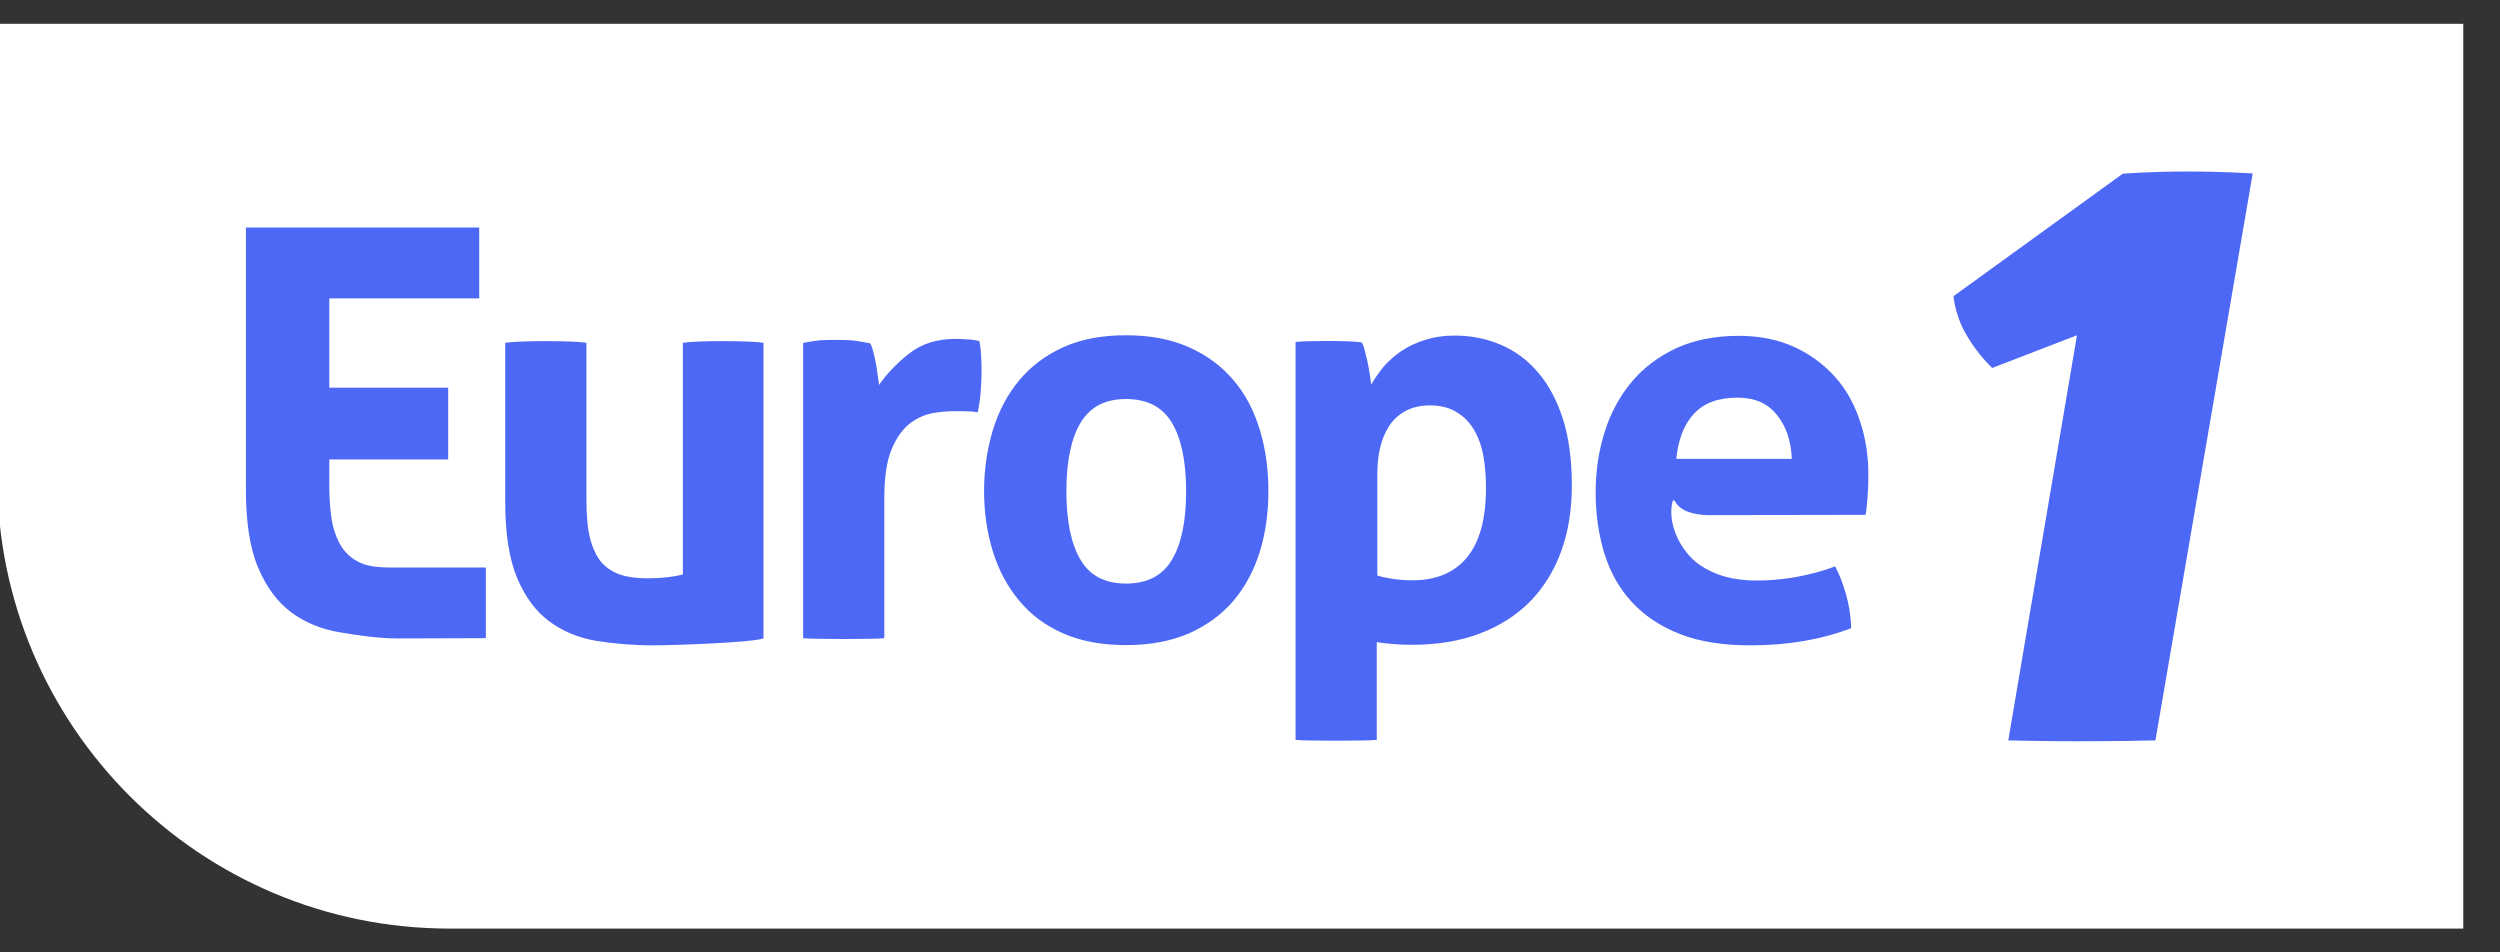<svg width="84" height="32" viewBox="0 0 84 32" fill="none" xmlns="http://www.w3.org/2000/svg">
<rect x="0" y="0" width="84" height="32" fill="#333333" stroke="none"/>
<g clip-path="url(#clip0_128_2371)">
<path d="M82.766 31.2H15.104C6.714 31.2 -0.092 24.394 -0.092 16.005V0.8H82.766V31.2Z" fill="white"/>
<path fill-rule="evenodd" clip-rule="evenodd" d="M71.324 5.837C71.324 5.837 72.199 5.763 73.484 5.763C74.76 5.763 75.691 5.828 75.691 5.828L72.422 24.878C72.013 24.887 70.998 24.906 69.909 24.906H69.704C68.754 24.906 67.897 24.887 67.478 24.878L69.787 11.265L66.938 12.364C66.752 12.187 66.352 11.759 66.026 11.172C65.84 10.837 65.737 10.493 65.681 10.241C65.677 10.212 65.672 10.184 65.667 10.157C65.654 10.079 65.642 10.008 65.635 9.953L71.324 5.837ZM16.325 19.068H13.15C12.815 19.068 12.508 19.049 12.256 18.966C11.995 18.882 11.772 18.733 11.595 18.528C11.418 18.323 11.288 18.044 11.195 17.699C11.111 17.364 11.074 16.927 11.064 16.405V15.437H15.059V13.025H11.064V10.027H16.102V7.644H8.262V14.943V16.433C8.262 17.532 8.392 18.407 8.671 19.068C8.951 19.729 9.323 20.232 9.789 20.576C10.254 20.921 10.804 21.145 11.427 21.247C12.051 21.349 12.694 21.452 13.373 21.452C13.439 21.452 16.325 21.442 16.325 21.442V19.068ZM35.728 21.284C36.324 21.545 37.023 21.675 37.833 21.675C38.633 21.675 39.341 21.545 39.946 21.284C40.551 21.014 41.045 20.651 41.445 20.185C41.846 19.71 42.134 19.161 42.33 18.537C42.525 17.904 42.618 17.224 42.618 16.498C42.618 15.763 42.525 15.083 42.33 14.441C42.134 13.798 41.846 13.239 41.445 12.774C41.045 12.299 40.551 11.936 39.946 11.666C39.341 11.396 38.643 11.265 37.833 11.265C37.023 11.265 36.324 11.396 35.728 11.666C35.132 11.936 34.639 12.308 34.248 12.774C33.857 13.249 33.559 13.798 33.363 14.441C33.168 15.083 33.065 15.772 33.065 16.498C33.065 17.234 33.168 17.913 33.363 18.537C33.559 19.17 33.857 19.72 34.248 20.185C34.639 20.66 35.132 21.023 35.728 21.284ZM39.378 18.807C39.062 19.338 38.55 19.608 37.833 19.608C37.125 19.608 36.613 19.338 36.306 18.807C35.989 18.277 35.831 17.504 35.831 16.508C35.831 15.502 35.989 14.739 36.306 14.208C36.622 13.677 37.125 13.407 37.833 13.407C38.55 13.407 39.062 13.677 39.378 14.208C39.695 14.739 39.853 15.511 39.853 16.508C39.853 17.513 39.695 18.277 39.378 18.807ZM27.004 11.517C27.2 11.48 27.377 11.452 27.553 11.433C27.73 11.415 28.503 11.415 28.689 11.443C28.875 11.471 29.062 11.499 29.239 11.536C29.276 11.601 29.313 11.694 29.341 11.815C29.349 11.848 29.357 11.881 29.365 11.915L29.366 11.916L29.366 11.916L29.366 11.916C29.388 12.008 29.411 12.102 29.425 12.197C29.45 12.313 29.467 12.436 29.484 12.554L29.49 12.597L29.504 12.696C29.518 12.788 29.53 12.87 29.537 12.932C29.816 12.532 30.16 12.178 30.57 11.862C30.98 11.545 31.492 11.387 32.106 11.387C32.229 11.387 32.367 11.395 32.514 11.404L32.544 11.405C32.712 11.415 32.833 11.443 32.907 11.461C32.935 11.592 32.954 11.741 32.963 11.899L32.963 11.899C32.972 12.067 32.982 12.234 32.982 12.42C32.982 12.634 32.972 12.877 32.954 13.128C32.935 13.389 32.898 13.631 32.851 13.854C32.712 13.826 32.553 13.817 32.376 13.817H32.06C31.846 13.817 31.594 13.836 31.334 13.882C31.064 13.929 30.812 14.05 30.561 14.236C30.319 14.431 30.114 14.72 29.956 15.102C29.797 15.484 29.713 16.024 29.713 16.713V21.443C29.481 21.48 27.227 21.48 26.985 21.443V11.517H27.004ZM16.976 11.517C17.441 11.443 19.247 11.443 19.704 11.517V16.787C19.704 17.308 19.741 17.746 19.825 18.081C19.909 18.416 20.039 18.686 20.206 18.891C20.383 19.087 20.598 19.226 20.849 19.31C21.1 19.394 21.408 19.431 21.752 19.431C22.227 19.431 22.627 19.385 22.944 19.301V11.517C23.409 11.443 25.197 11.443 25.653 11.517V21.452C25.244 21.591 22.655 21.684 21.929 21.684C21.277 21.684 20.644 21.629 20.048 21.535C19.443 21.433 18.922 21.219 18.465 20.884C18.009 20.549 17.646 20.064 17.376 19.422C17.106 18.779 16.976 17.932 16.976 16.861V11.517ZM43.55 11.489C43.727 11.452 45.393 11.433 45.757 11.508C45.794 11.573 45.831 11.666 45.859 11.787C45.869 11.832 45.881 11.879 45.893 11.927L45.893 11.927L45.893 11.927L45.893 11.927C45.913 12.007 45.935 12.091 45.952 12.178C45.98 12.318 46.008 12.458 46.027 12.588L46.041 12.687C46.054 12.778 46.066 12.861 46.073 12.923C46.185 12.718 46.334 12.514 46.492 12.318C46.66 12.122 46.864 11.945 47.097 11.787C47.339 11.629 47.6 11.508 47.898 11.415C48.196 11.322 48.522 11.275 48.876 11.275C49.425 11.275 49.946 11.378 50.421 11.582C50.906 11.787 51.325 12.095 51.678 12.514C52.041 12.932 52.311 13.454 52.516 14.078C52.712 14.701 52.814 15.446 52.814 16.303C52.814 17.132 52.693 17.886 52.451 18.538C52.209 19.199 51.855 19.757 51.399 20.223C50.933 20.688 50.375 21.042 49.704 21.294C49.034 21.545 48.28 21.666 47.432 21.666C47.218 21.666 47.004 21.657 46.79 21.638C46.576 21.619 46.399 21.601 46.259 21.573V24.86C46.017 24.897 43.773 24.897 43.531 24.86V11.489H43.55ZM46.278 19.338C46.623 19.441 47.023 19.497 47.47 19.497C48.261 19.497 48.876 19.236 49.295 18.724C49.714 18.212 49.928 17.439 49.928 16.396C49.928 15.996 49.9 15.633 49.835 15.288C49.77 14.953 49.658 14.655 49.509 14.413C49.36 14.171 49.164 13.975 48.922 13.836C48.69 13.696 48.392 13.621 48.047 13.621C47.73 13.621 47.451 13.687 47.228 13.808C47.004 13.929 46.818 14.096 46.678 14.31C46.539 14.525 46.436 14.767 46.371 15.046C46.306 15.325 46.278 15.633 46.278 15.949V19.338ZM61.64 12.644C62.022 13.063 62.301 13.565 62.497 14.152C62.692 14.739 62.785 15.362 62.776 16.023C62.776 16.265 62.767 16.508 62.748 16.74C62.73 16.973 62.711 17.159 62.683 17.299L57.367 17.308C56.947 17.29 56.463 17.206 56.268 16.824C56.258 16.805 56.212 16.805 56.203 16.834C55.998 17.578 56.473 18.547 57.115 18.984C57.637 19.338 58.242 19.506 59.033 19.506C59.462 19.506 59.908 19.468 60.365 19.385C60.812 19.301 61.249 19.189 61.659 19.031C61.798 19.282 61.92 19.599 62.022 19.953C62.124 20.316 62.19 20.698 62.199 21.107C61.203 21.489 60.076 21.684 58.819 21.684C57.897 21.684 57.106 21.563 56.445 21.303C55.784 21.042 55.253 20.688 54.834 20.232C54.415 19.785 54.108 19.236 53.912 18.612C53.717 17.979 53.614 17.299 53.614 16.554C53.614 15.819 53.717 15.139 53.922 14.496C54.126 13.854 54.434 13.295 54.834 12.82C55.234 12.346 55.737 11.973 56.333 11.694C56.929 11.424 57.627 11.284 58.419 11.284C59.108 11.284 59.722 11.405 60.262 11.647C60.802 11.889 61.258 12.225 61.64 12.644ZM56.92 13.9C56.584 14.254 56.389 14.766 56.324 15.418H60.206C60.178 14.804 60.011 14.31 59.694 13.928C59.387 13.547 58.949 13.361 58.381 13.361C57.739 13.361 57.255 13.537 56.92 13.9Z" fill="#4E68F6"/>
</g>
<defs>
<clipPath id="clip0_128_2371">
<rect width="83.2" height="30.4" fill="white" transform="translate(0 0.8)"/>
</clipPath>
</defs>
</svg>
